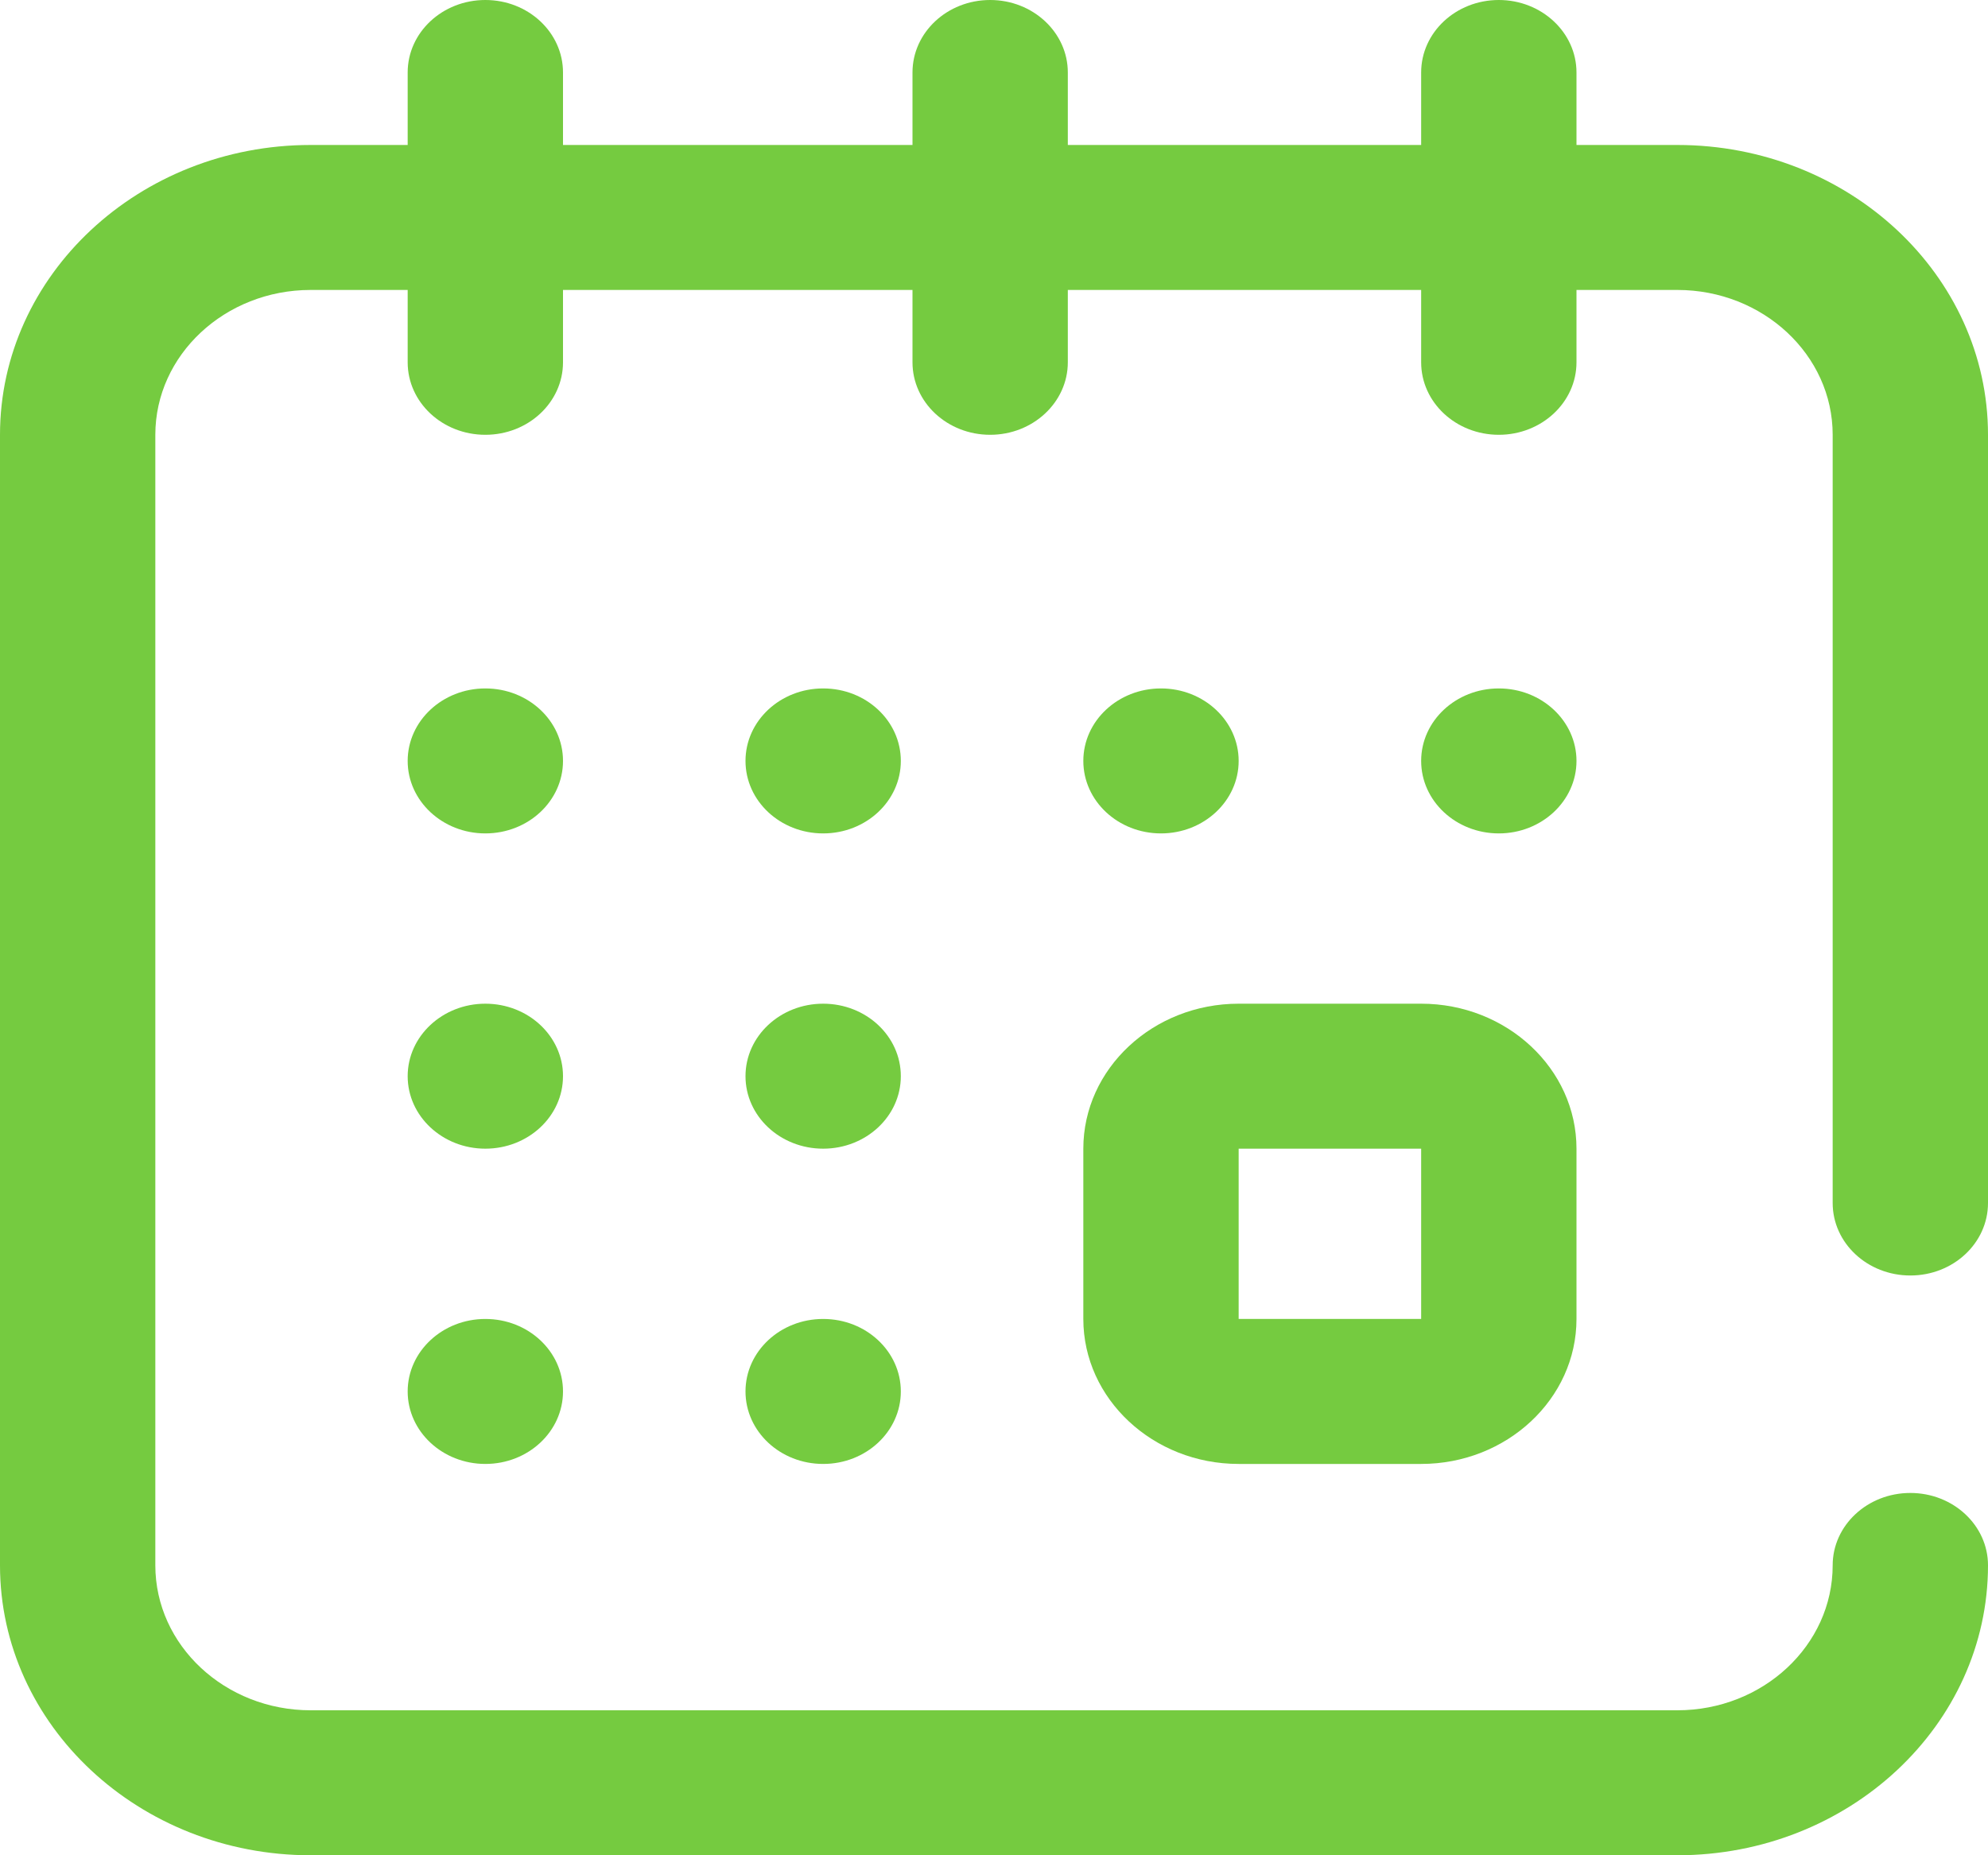 <svg width="15" height="14" viewBox="0 0 15 14" fill="none" xmlns="http://www.w3.org/2000/svg">
<path d="M8.174 9.953C8.174 10.556 8.7 11.047 9.346 11.047H10.723C11.369 11.047 11.895 10.556 11.895 9.953V8.668C11.895 8.065 11.369 7.574 10.723 7.574H9.346C8.7 7.574 8.174 8.065 8.174 8.668V9.953ZM9.346 8.668H10.723L10.723 9.953C10.723 9.953 10.723 9.953 10.723 9.953H9.346V8.668Z" fill="#75CB40"/>
<path d="M11.309 6.289C11.632 6.289 11.895 6.044 11.895 5.742C11.895 5.44 11.632 5.195 11.309 5.195C10.985 5.195 10.723 5.44 10.723 5.742C10.723 6.044 10.985 6.289 11.309 6.289Z" fill="#75CB40"/>
<path d="M8.76 6.289C9.083 6.289 9.346 6.044 9.346 5.742C9.346 5.44 9.083 5.195 8.76 5.195C8.436 5.195 8.174 5.44 8.174 5.742C8.174 6.044 8.436 6.289 8.76 6.289Z" fill="#75CB40"/>
<path d="M14.414 9.625C14.738 9.625 15 9.38 15 9.078V3.281C15 2.075 13.949 1.094 12.656 1.094H11.895V0.547C11.895 0.245 11.632 0 11.309 0C10.985 0 10.723 0.245 10.723 0.547V1.094H8.057V0.547C8.057 0.245 7.794 0 7.471 0C7.147 0 6.885 0.245 6.885 0.547V1.094H4.248V0.547C4.248 0.245 3.986 0 3.662 0C3.338 0 3.076 0.245 3.076 0.547V1.094H2.344C1.051 1.094 0 2.075 0 3.281V11.812C0 13.019 1.051 14 2.344 14H12.656C13.949 14 15 13.019 15 11.812C15 11.511 14.738 11.266 14.414 11.266C14.09 11.266 13.828 11.511 13.828 11.812C13.828 12.416 13.302 12.906 12.656 12.906H2.344C1.698 12.906 1.172 12.416 1.172 11.812V3.281C1.172 2.678 1.698 2.188 2.344 2.188H3.076V2.734C3.076 3.036 3.338 3.281 3.662 3.281C3.986 3.281 4.248 3.036 4.248 2.734V2.188H6.885V2.734C6.885 3.036 7.147 3.281 7.471 3.281C7.794 3.281 8.057 3.036 8.057 2.734V2.188H10.723V2.734C10.723 3.036 10.985 3.281 11.309 3.281C11.632 3.281 11.895 3.036 11.895 2.734V2.188H12.656C13.302 2.188 13.828 2.678 13.828 3.281V9.078C13.828 9.38 14.09 9.625 14.414 9.625Z" fill="#75CB40"/>
<path d="M3.662 11.047C3.986 11.047 4.248 10.802 4.248 10.5C4.248 10.198 3.986 9.953 3.662 9.953C3.339 9.953 3.076 10.198 3.076 10.5C3.076 10.802 3.339 11.047 3.662 11.047Z" fill="#75CB40"/>
<path d="M3.662 6.289C3.986 6.289 4.248 6.044 4.248 5.742C4.248 5.44 3.986 5.195 3.662 5.195C3.339 5.195 3.076 5.44 3.076 5.742C3.076 6.044 3.339 6.289 3.662 6.289Z" fill="#75CB40"/>
<path d="M3.662 8.668C3.986 8.668 4.248 8.423 4.248 8.121C4.248 7.819 3.986 7.574 3.662 7.574C3.339 7.574 3.076 7.819 3.076 8.121C3.076 8.423 3.339 8.668 3.662 8.668Z" fill="#75CB40"/>
<path d="M6.211 8.668C6.535 8.668 6.797 8.423 6.797 8.121C6.797 7.819 6.535 7.574 6.211 7.574C5.887 7.574 5.625 7.819 5.625 8.121C5.625 8.423 5.887 8.668 6.211 8.668Z" fill="#75CB40"/>
<path d="M6.211 6.289C6.535 6.289 6.797 6.044 6.797 5.742C6.797 5.44 6.535 5.195 6.211 5.195C5.887 5.195 5.625 5.44 5.625 5.742C5.625 6.044 5.887 6.289 6.211 6.289Z" fill="#75CB40"/>
<path d="M6.211 11.047C6.535 11.047 6.797 10.802 6.797 10.5C6.797 10.198 6.535 9.953 6.211 9.953C5.887 9.953 5.625 10.198 5.625 10.5C5.625 10.802 5.887 11.047 6.211 11.047Z" fill="#75CB40"/>
</svg>
